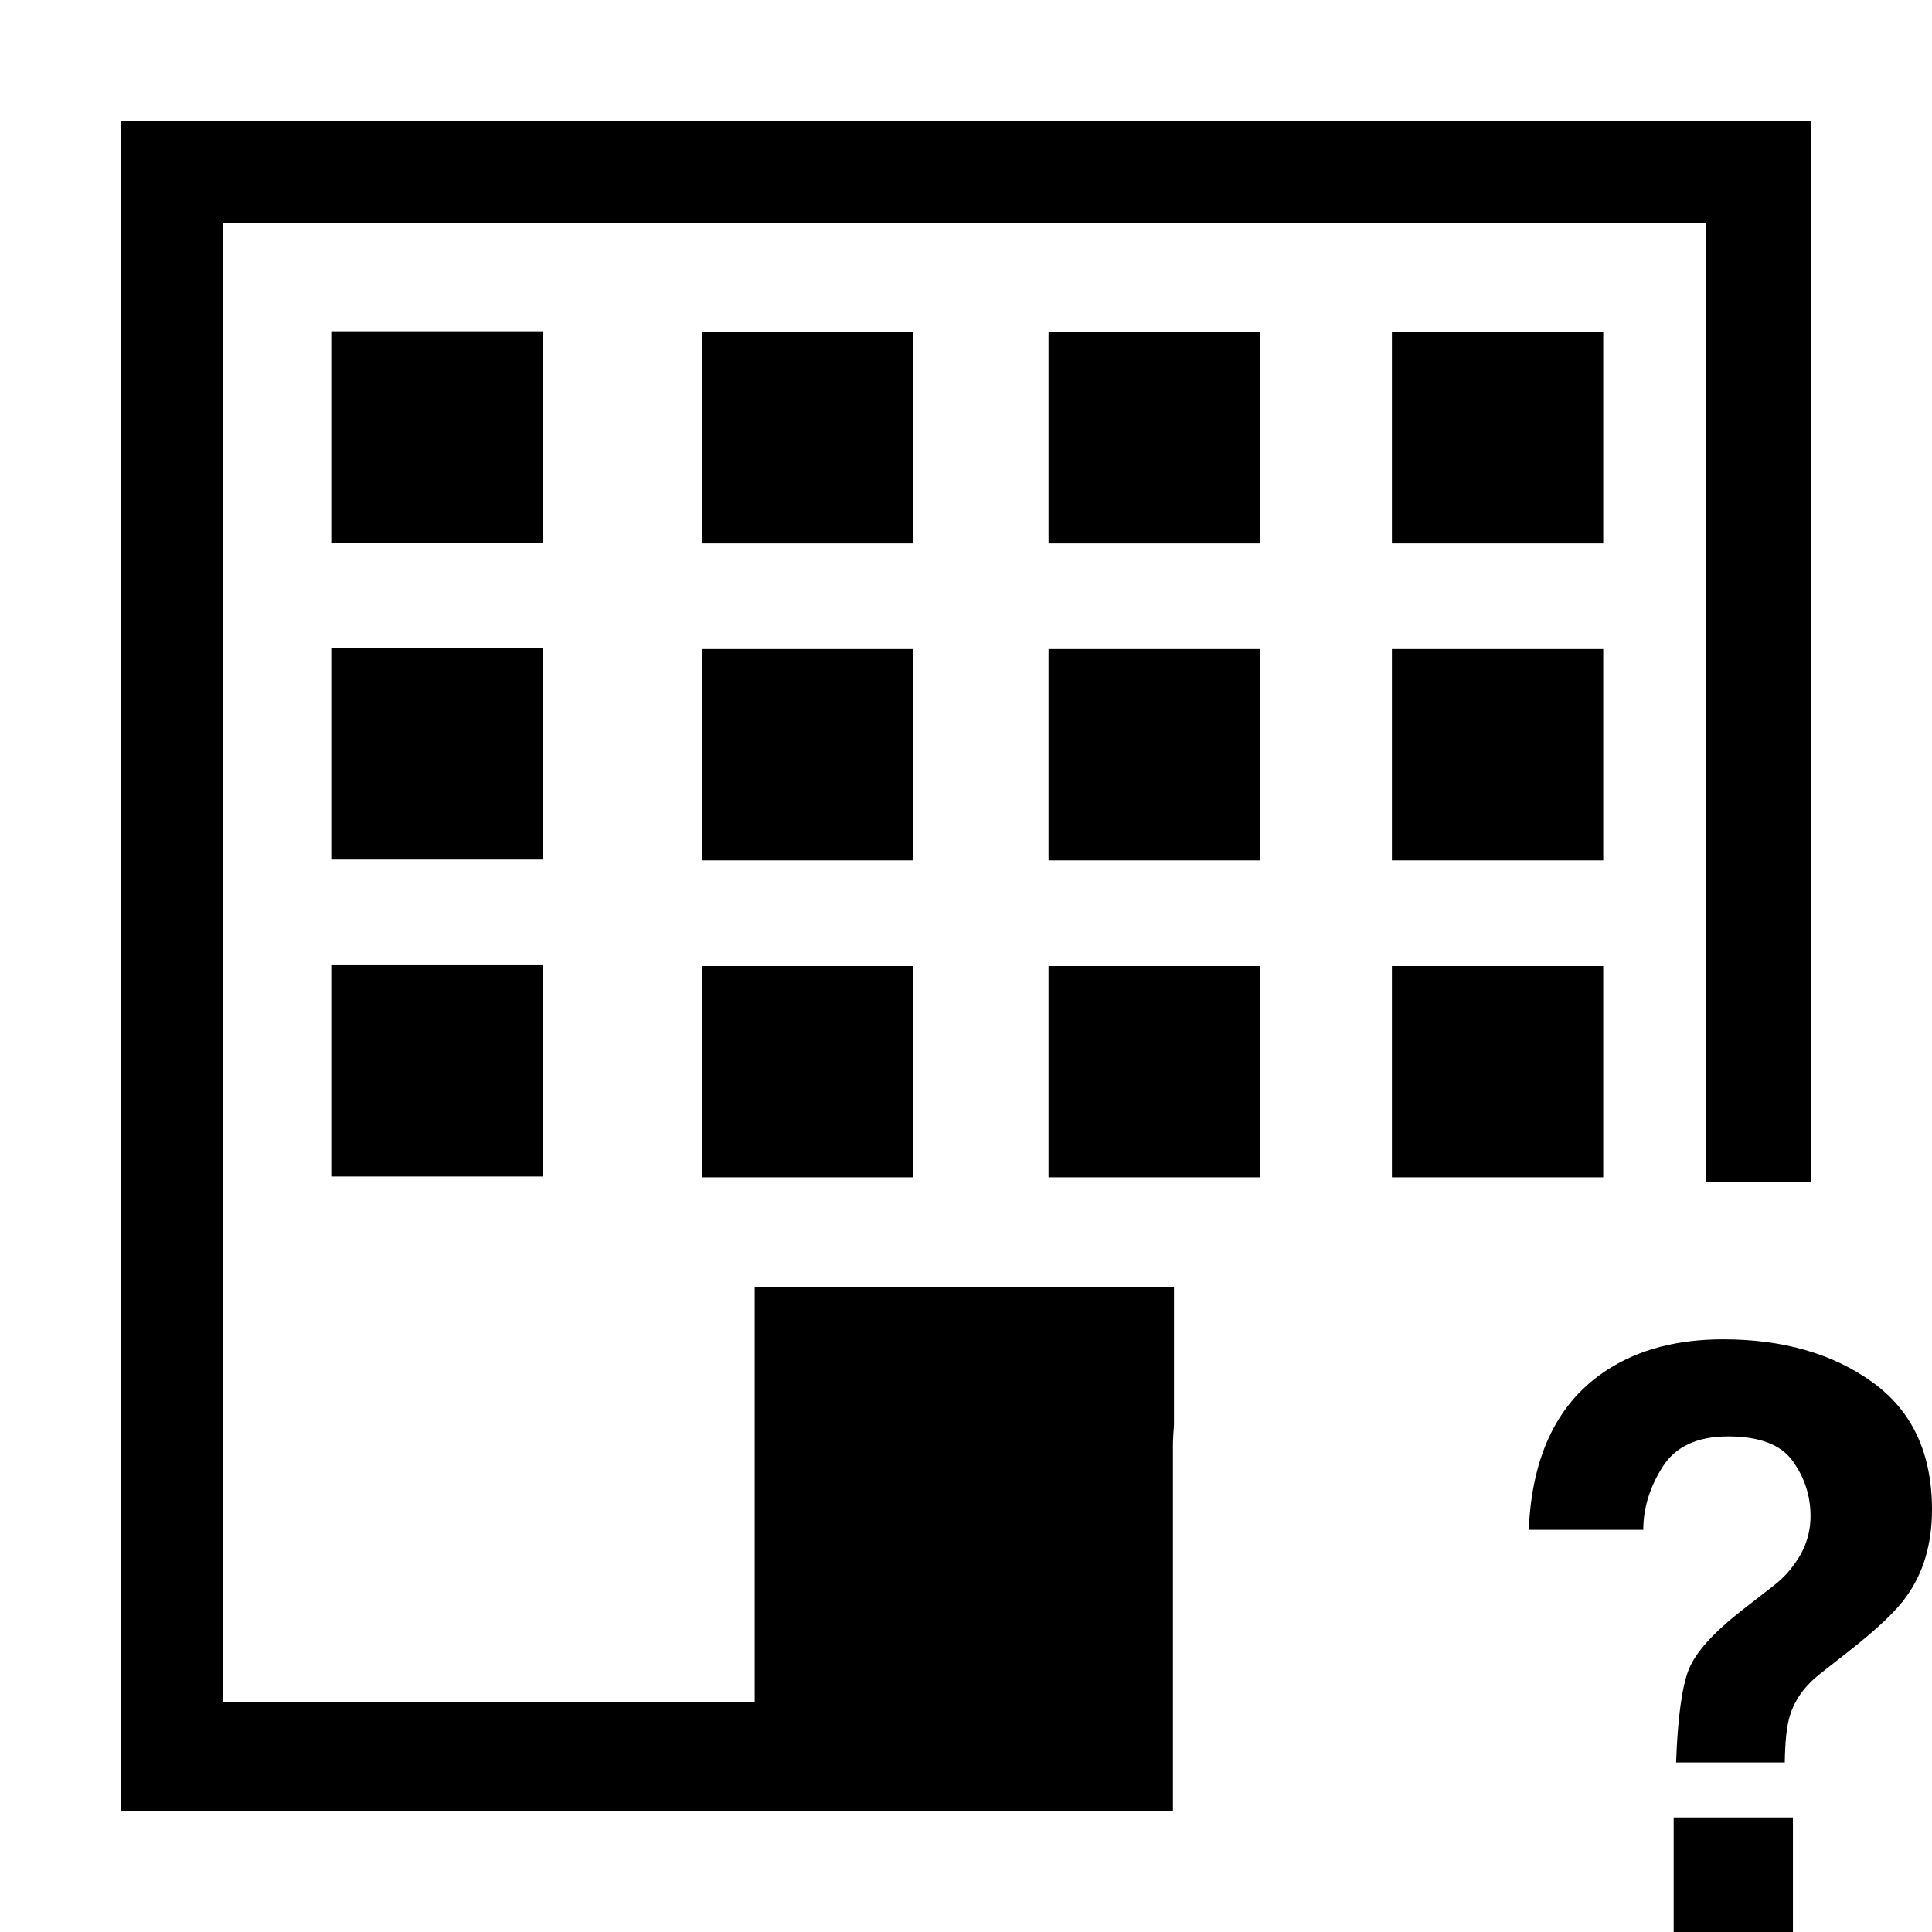 <?xml version="1.0" encoding="utf-8"?>
<!-- Generator: Adobe Illustrator 14.0.0, SVG Export Plug-In . SVG Version: 6.00 Build 43363)  -->
<!DOCTYPE svg PUBLIC "-//W3C//DTD SVG 1.1//EN" "http://www.w3.org/Graphics/SVG/1.1/DTD/svg11.dtd">
<svg version="1.1" id="Capa_1" xmlns="http://www.w3.org/2000/svg" xmlns:xlink="http://www.w3.org/1999/xlink" x="0px" y="0px"
	 width="64px" height="64px" viewBox="0 0 64 64" enable-background="new 0 0 64 64" xml:space="preserve">
<g>
	<rect x="55.442" y="60.205" width="3.951" height="3.795"/>
	<path d="M62.028,45.789c-1.31-0.946-2.962-1.422-4.945-1.422c-1.51,0-2.782,0.332-3.821,0.999c-1.64,1.047-2.516,2.816-2.62,5.312
		h3.794c0-0.72,0.216-1.417,0.64-2.087c0.428-0.674,1.148-1.008,2.171-1.008c1.037,0,1.75,0.273,2.141,0.818
		c0.391,0.548,0.588,1.15,0.588,1.82c0,0.576-0.176,1.104-0.529,1.581c-0.195,0.287-0.448,0.542-0.767,0.782l-0.965,0.75
		c-0.952,0.743-1.54,1.397-1.771,1.964c-0.225,0.569-0.369,1.597-0.421,3.085h3.6c0.01-0.703,0.067-1.224,0.173-1.562
		c0.165-0.527,0.501-0.988,1.009-1.383l0.93-0.731c0.942-0.736,1.583-1.345,1.915-1.819C63.714,52.107,64,51.146,64,50.008
		C64,48.145,63.345,46.737,62.028,45.789z"/>
	<rect x="34.734" y="11" width="7" height="7"/>
	<rect x="46.109" y="32" width="7" height="7"/>
	<rect x="34.734" y="32" width="7" height="7"/>
	<rect x="34.734" y="21.5" width="7" height="7"/>
	<rect x="46.109" y="11" width="7" height="7"/>
	<rect x="46.109" y="21.5" width="7" height="7"/>
	<rect x="10.973" y="31.973" width="7" height="7"/>
	<rect x="23.25" y="11" width="7" height="7"/>
	<rect x="10.973" y="21.473" width="7" height="7"/>
	<path d="M25,56.391H7.391v-49H56.5v31.755H60V4H4v56h34.855V47.896c0-0.234,0.018-0.465,0.035-0.694v-4.556H25V56.391z"/>
	<rect x="10.973" y="10.973" width="7" height="7"/>
	<rect x="23.25" y="32" width="7" height="7"/>
	<rect x="23.25" y="21.5" width="7" height="7"/>
</g>
</svg>
